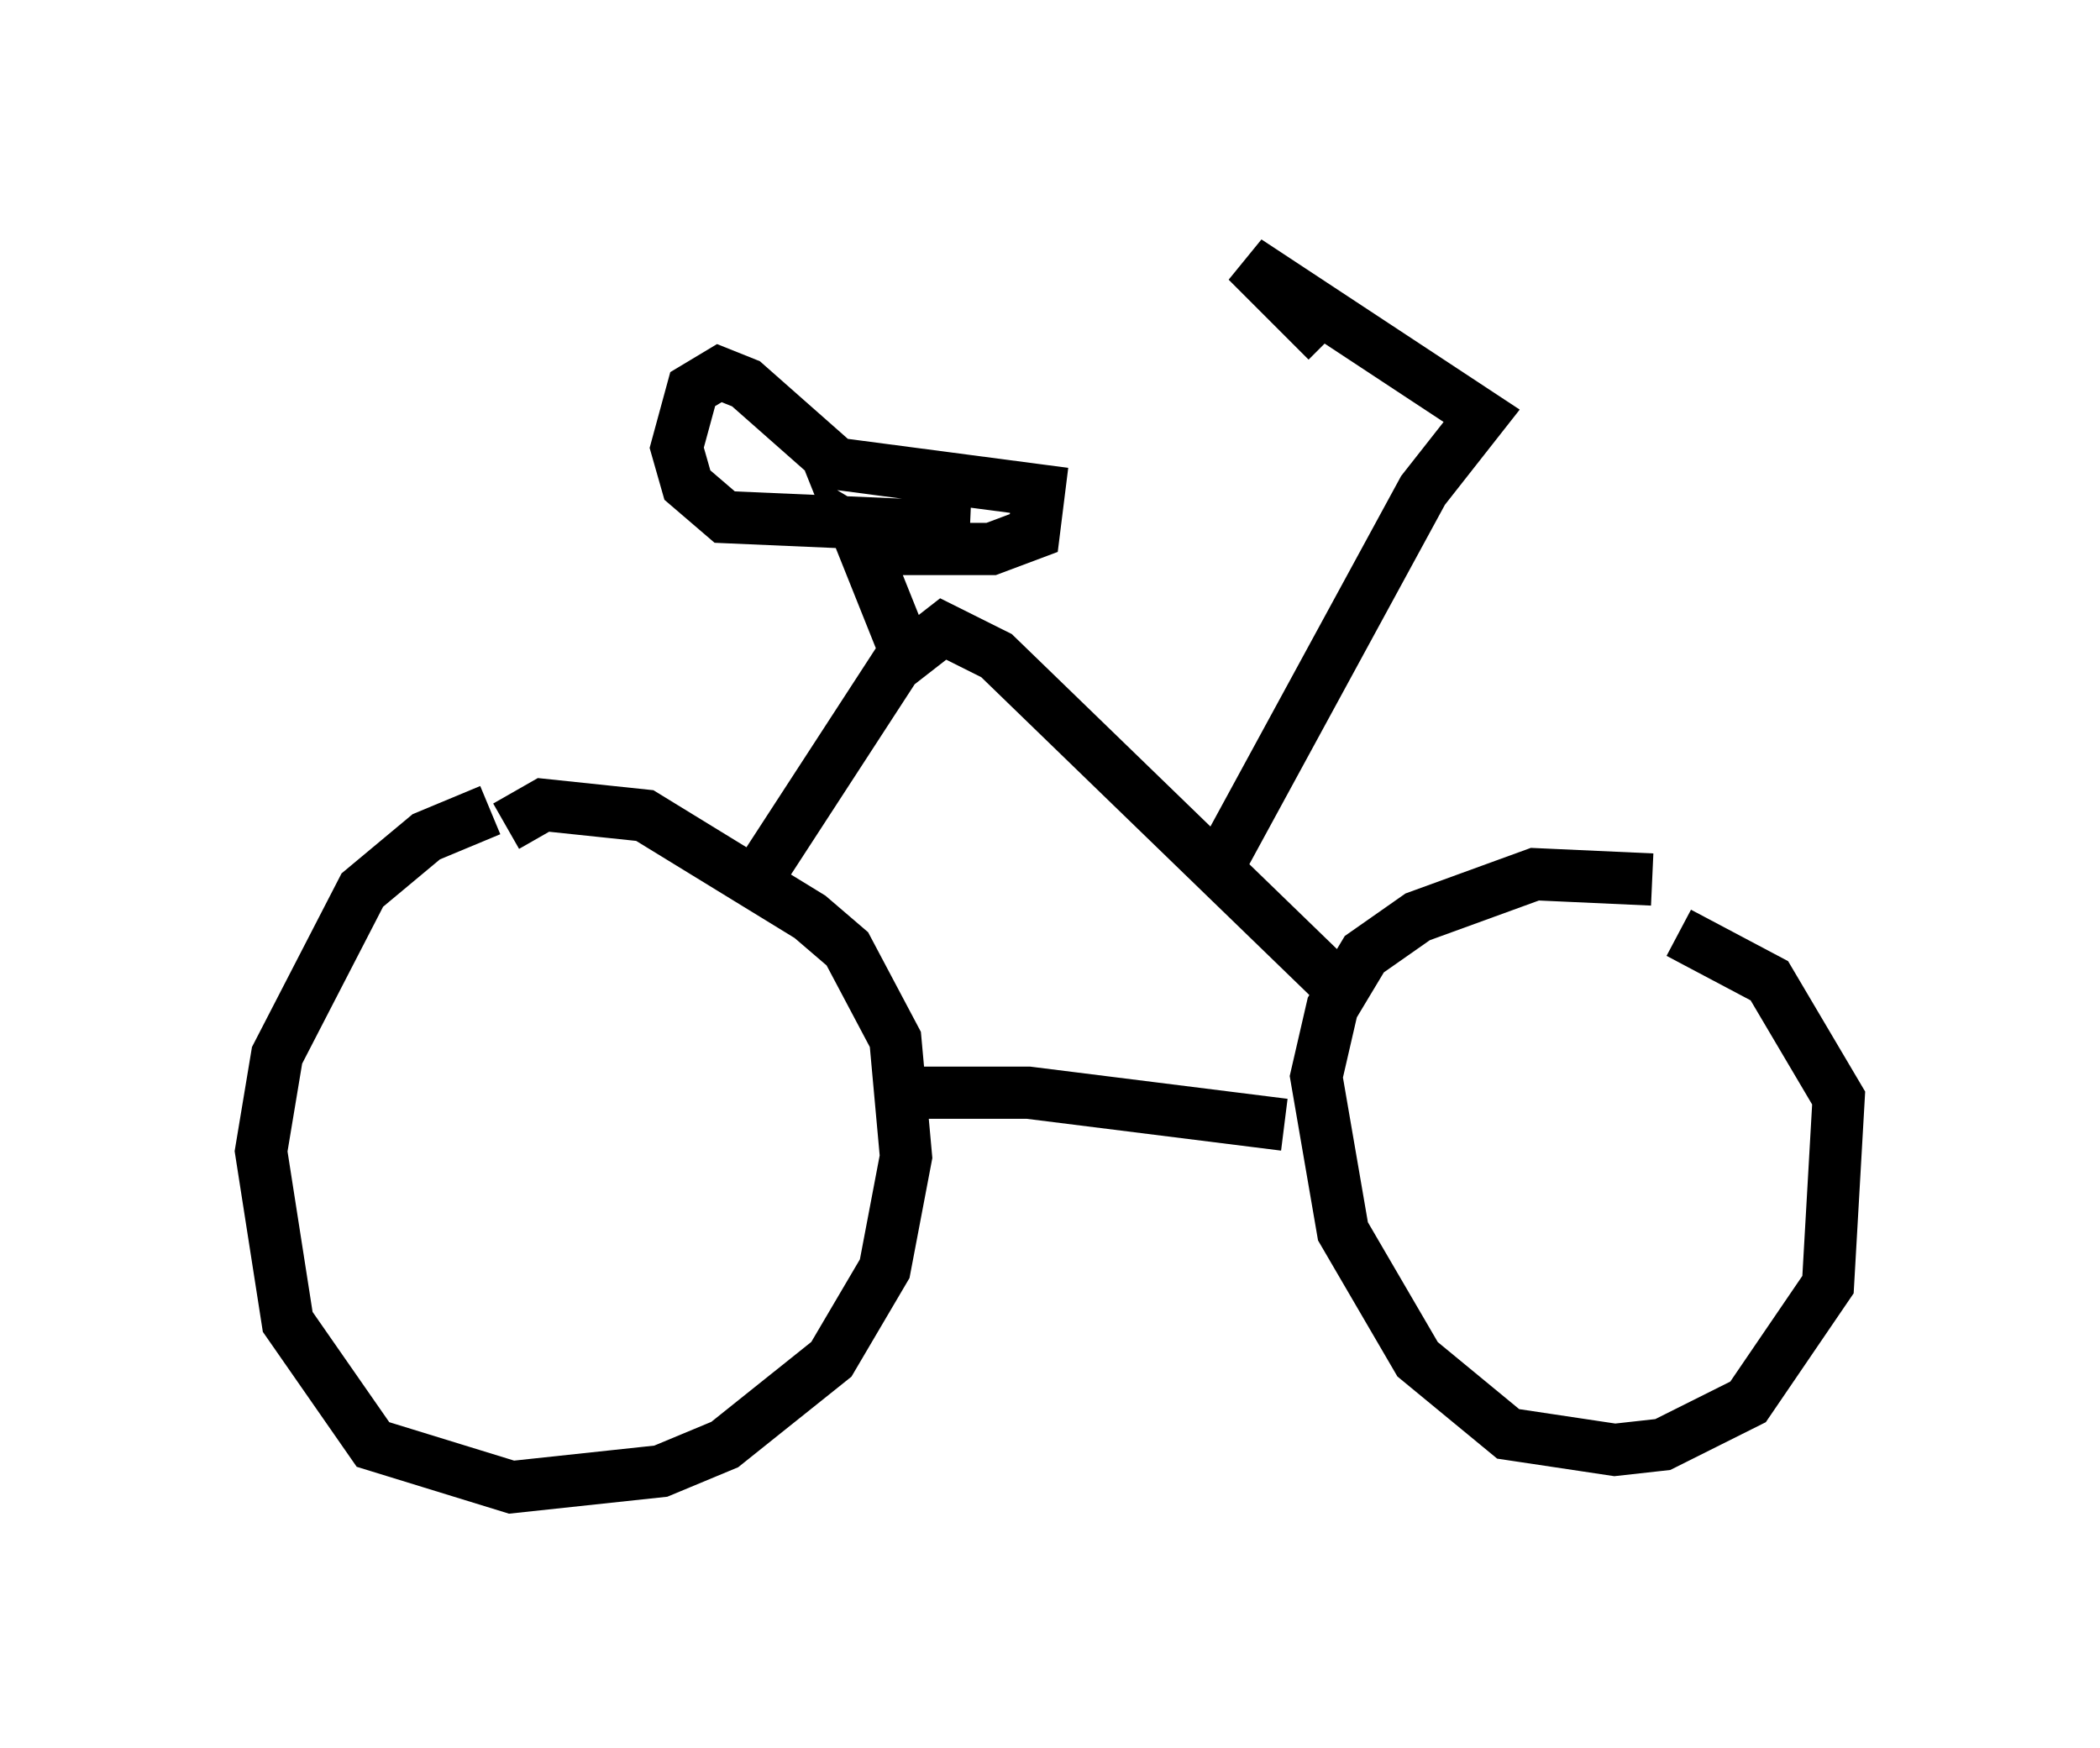 <?xml version="1.0" encoding="utf-8" ?>
<svg baseProfile="full" height="33.479" version="1.1" width="40.217" xmlns="http://www.w3.org/2000/svg" xmlns:ev="http://www.w3.org/2001/xml-events" xmlns:xlink="http://www.w3.org/1999/xlink"><defs /><rect fill="white" height="33.479" width="40.217" x="0" y="0" /><path d="M12.452, 15.923 m-3.063, -0.408 l-1.225, 0.51 -1.225, 1.021 l-1.633, 3.165 -0.306, 1.838 l0.51, 3.267 1.633, 2.348 l2.654, 0.817 2.858, -0.306 l1.225, -0.51 2.042, -1.633 l1.021, -1.735 0.408, -2.144 l-0.204, -2.246 -0.919, -1.735 l-0.715, -0.613 -3.165, -1.94 l-1.94, -0.204 -0.715, 0.408 m21.948, 1.021 l-2.246, -0.102 -2.246, 0.817 l-1.021, 0.715 -0.613, 1.021 l-0.306, 1.327 0.51, 2.96 l1.429, 2.45 1.735, 1.429 l2.042, 0.306 0.919, -0.102 l1.633, -0.817 1.531, -2.246 l0.204, -3.573 -1.327, -2.246 l-1.735, -0.919 m-14.802, 3.063 l2.348, 0.0 4.9, 0.613 m-10.106, -4.696 l2.654, -4.083 0.919, -0.715 l1.021, 0.51 6.533, 6.329 m-8.371, -6.635 l-0.817, -2.042 0.51, 0.306 l2.042, 0.0 0.817, -0.306 l0.102, -0.817 -3.879, -0.51 l-1.735, -1.531 -0.51, -0.204 l-0.51, 0.306 -0.306, 1.123 l0.204, 0.715 0.715, 0.613 l4.696, 0.204 m4.9, 6.227 l3.777, -6.942 1.123, -1.429 l-4.492, -2.96 1.531, 1.531 " fill="none" stroke="black" stroke-width="1" /></svg>